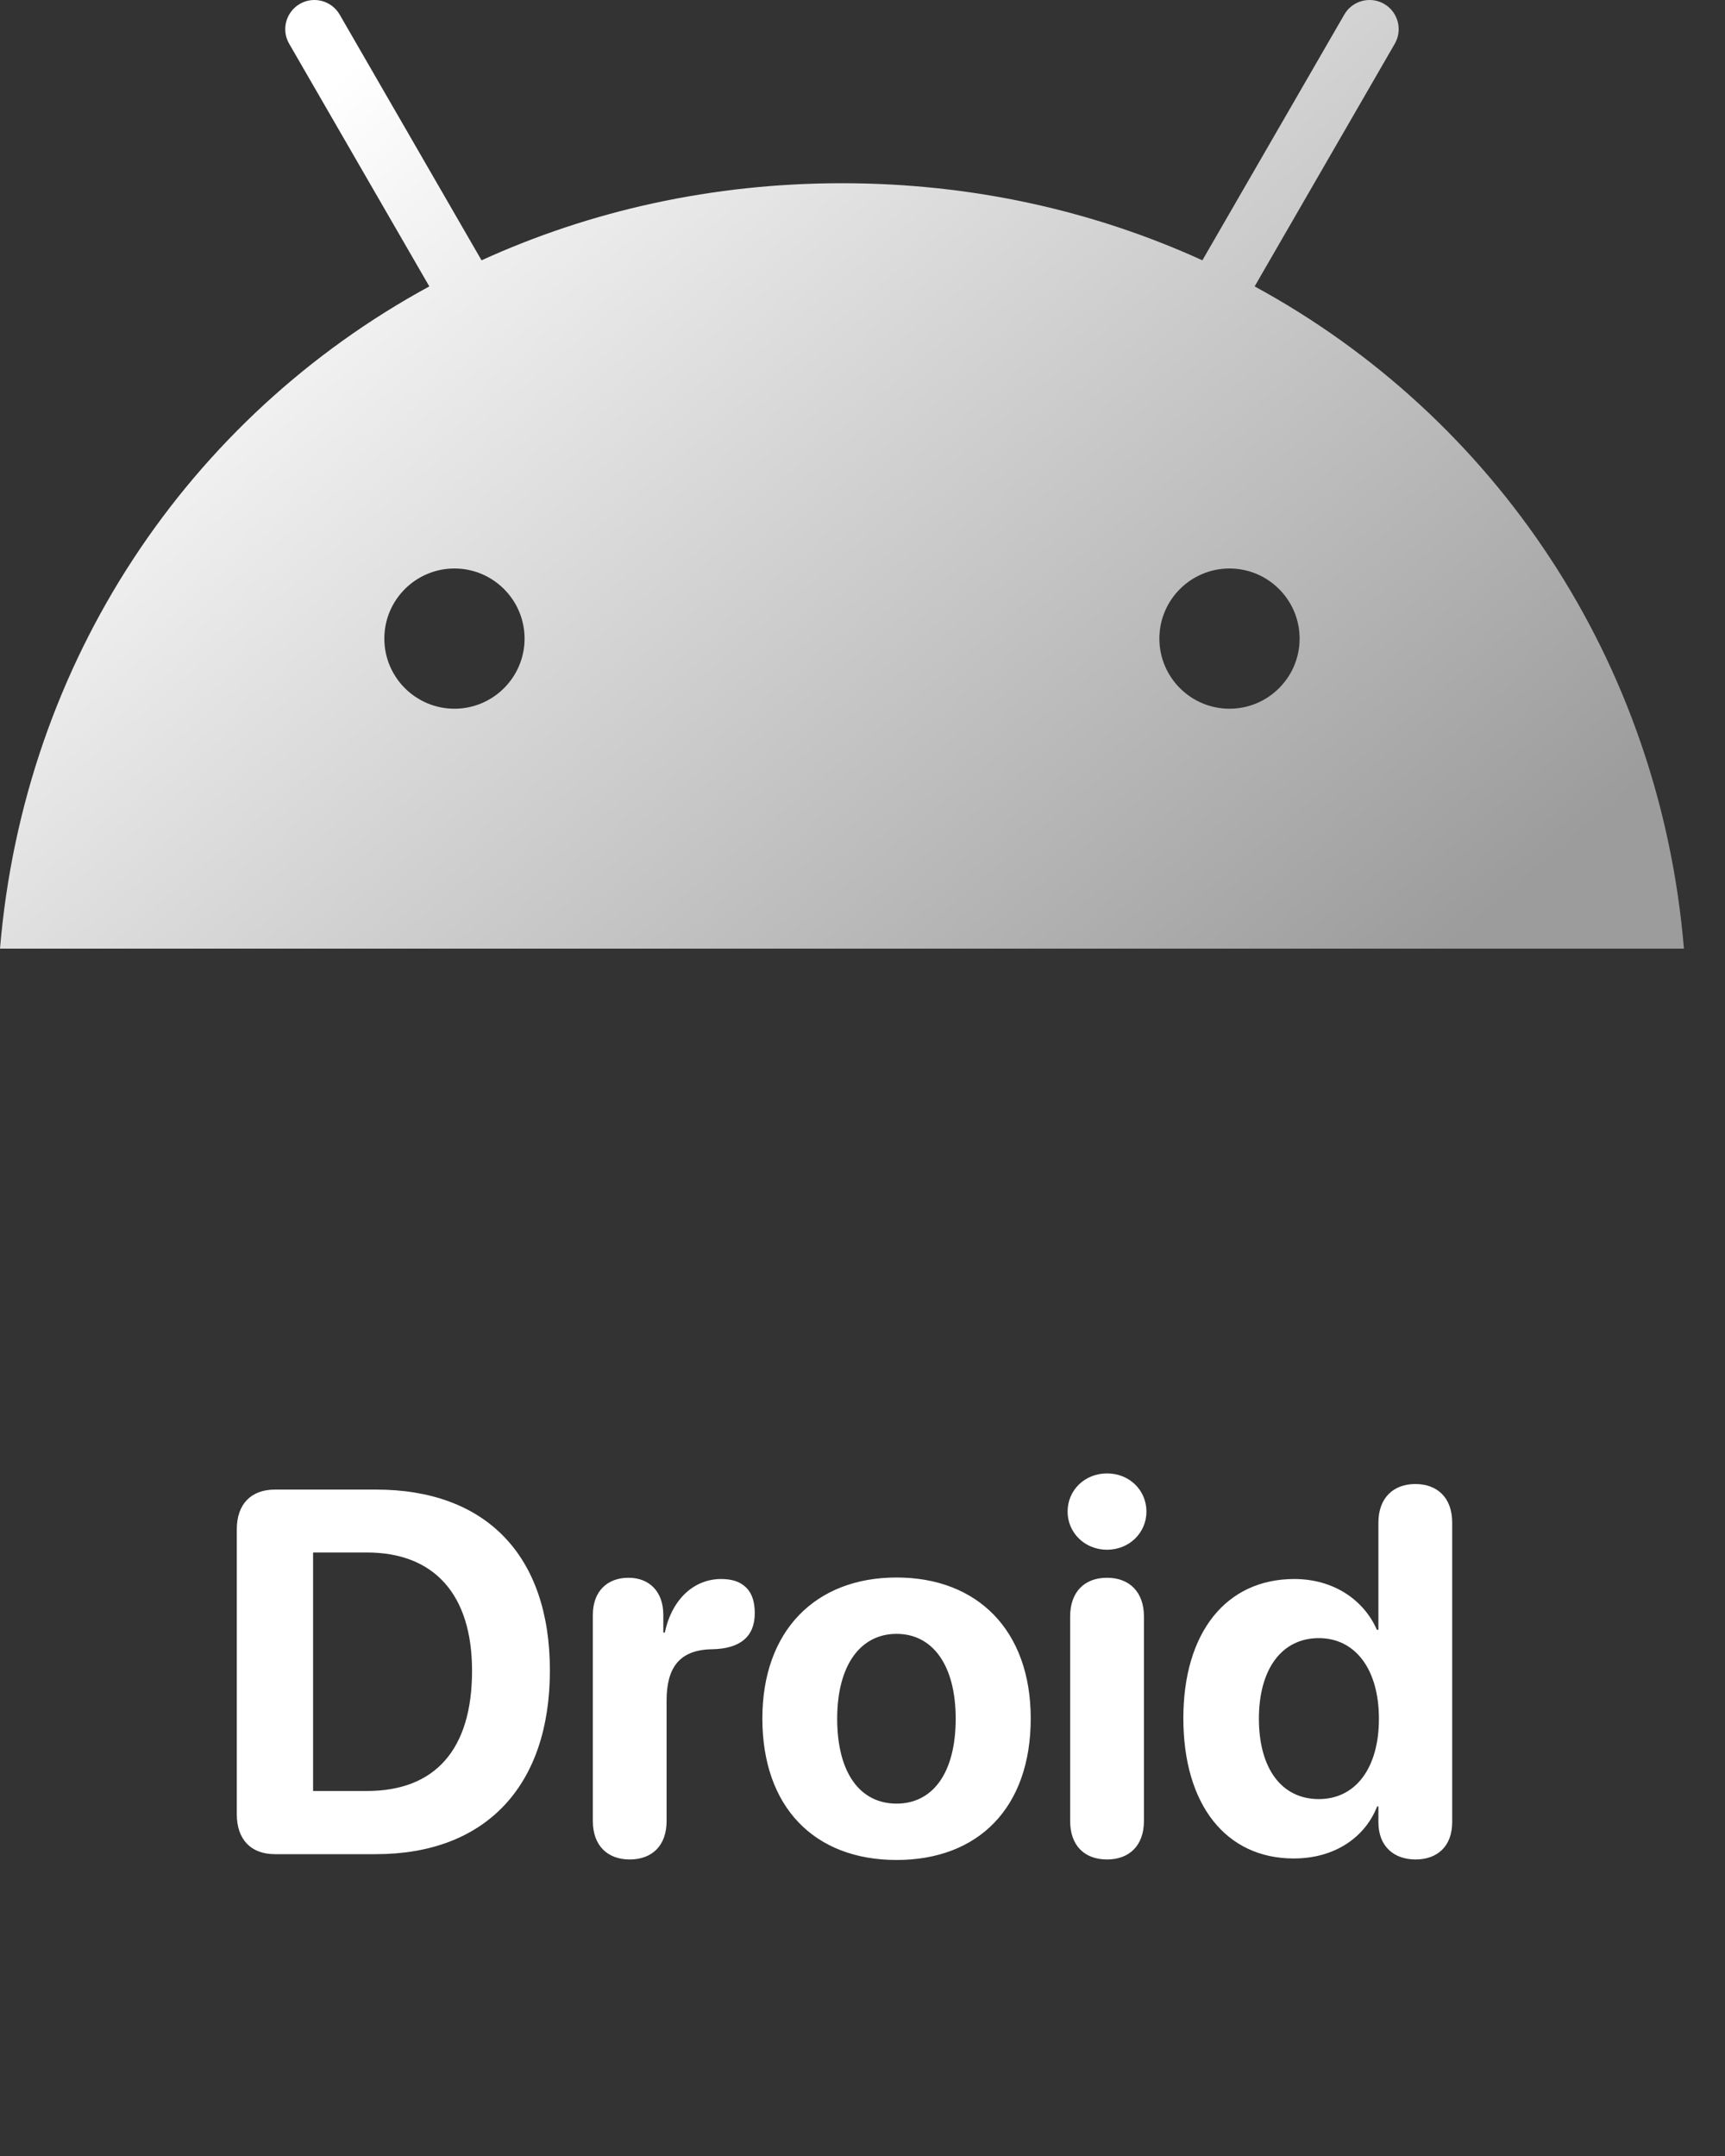 <svg width="40" height="50" viewBox="0 0 40 50" fill="none" xmlns="http://www.w3.org/2000/svg">
<rect x="0" y="0" width="40" height="50" fill="#333333" stroke="none"/>
<path d="M28.51 16.436C27.613 16.436 26.884 15.707 26.884 14.81C26.884 13.913 27.613 13.184 28.51 13.184C29.406 13.184 30.136 13.913 30.136 14.81C30.136 15.707 29.406 16.436 28.51 16.436ZM10.538 16.436C9.641 16.436 8.912 15.707 8.912 14.81C8.912 13.913 9.641 13.184 10.538 13.184C11.434 13.184 12.164 13.913 12.164 14.81C12.164 15.707 11.434 16.436 10.538 16.436ZM29.093 6.642L32.343 1.014C32.529 0.69 32.418 0.277 32.095 0.09C31.772 -0.096 31.358 0.015 31.172 0.338L27.881 6.037C25.365 4.889 22.539 4.249 19.524 4.249C16.508 4.249 13.682 4.889 11.166 6.037L7.876 0.338C7.689 0.015 7.276 -0.096 6.953 0.09C6.63 0.277 6.518 0.69 6.705 1.014L9.955 6.642C4.375 9.677 0.558 15.326 0 22H39.048C38.489 15.326 34.672 9.677 29.093 6.642Z" fill="url(#paint0_linear_2846_1914)"/>
<path d="M6.375 43C5.819 43 5.491 42.66 5.491 42.074V35.465C5.491 34.885 5.819 34.545 6.375 34.545H8.719C11.256 34.545 12.751 36.057 12.751 38.74C12.751 41.424 11.256 43 8.719 43H6.375ZM7.26 41.535H8.508C10.09 41.535 10.946 40.574 10.946 38.746C10.946 36.977 10.067 36.004 8.508 36.004H7.26V41.535ZM14.602 43.123C14.086 43.123 13.747 42.801 13.747 42.232V37.451C13.747 36.906 14.081 36.59 14.573 36.59C15.053 36.59 15.381 36.906 15.381 37.451V37.861H15.416C15.581 37.082 16.096 36.619 16.723 36.619C16.952 36.619 17.133 36.672 17.256 36.777C17.42 36.906 17.502 37.117 17.502 37.41C17.502 37.68 17.42 37.885 17.256 38.025C17.092 38.166 16.846 38.242 16.512 38.248C15.733 38.26 15.457 38.699 15.457 39.443V42.232C15.457 42.801 15.123 43.123 14.602 43.123ZM20.79 43.135C18.891 43.135 17.678 41.916 17.678 39.853C17.678 37.82 18.909 36.584 20.79 36.584C22.67 36.584 23.901 37.815 23.901 39.853C23.901 41.922 22.688 43.135 20.79 43.135ZM20.79 41.828C21.627 41.828 22.161 41.119 22.161 39.859C22.161 38.611 21.622 37.891 20.79 37.891C19.957 37.891 19.413 38.611 19.413 39.859C19.413 41.119 19.946 41.828 20.79 41.828ZM25.67 35.94C25.155 35.94 24.756 35.547 24.756 35.055C24.756 34.557 25.155 34.17 25.67 34.17C26.186 34.17 26.584 34.557 26.584 35.055C26.584 35.547 26.186 35.94 25.67 35.94ZM25.67 43.123C25.137 43.123 24.815 42.789 24.815 42.232V37.486C24.815 36.93 25.137 36.59 25.67 36.59C26.198 36.59 26.526 36.93 26.526 37.486V42.232C26.526 42.789 26.198 43.123 25.67 43.123ZM30 43.1C28.43 43.1 27.44 41.857 27.44 39.848C27.44 37.855 28.436 36.619 30.012 36.619C30.92 36.619 31.623 37.1 31.928 37.797H31.963V35.312C31.963 34.727 32.321 34.416 32.819 34.416C33.323 34.416 33.674 34.727 33.674 35.312V42.256C33.674 42.824 33.323 43.123 32.825 43.123C32.333 43.123 31.963 42.83 31.963 42.256V41.893H31.934C31.659 42.596 30.967 43.1 30 43.1ZM30.581 41.723C31.43 41.723 31.975 41.008 31.975 39.859C31.975 38.717 31.43 37.99 30.581 37.99C29.719 37.99 29.192 38.711 29.192 39.859C29.192 41.014 29.719 41.723 30.581 41.723Z" fill="white"/>
<defs>
<linearGradient id="paint0_linear_2846_1914" x1="7.848" y1="1.744" x2="28.776" y2="26.16" gradientUnits="userSpaceOnUse">
<stop stop-color="white"/>
<stop offset="1" stop-color="#9C9C9C"/>
</linearGradient>
</defs>
</svg>
